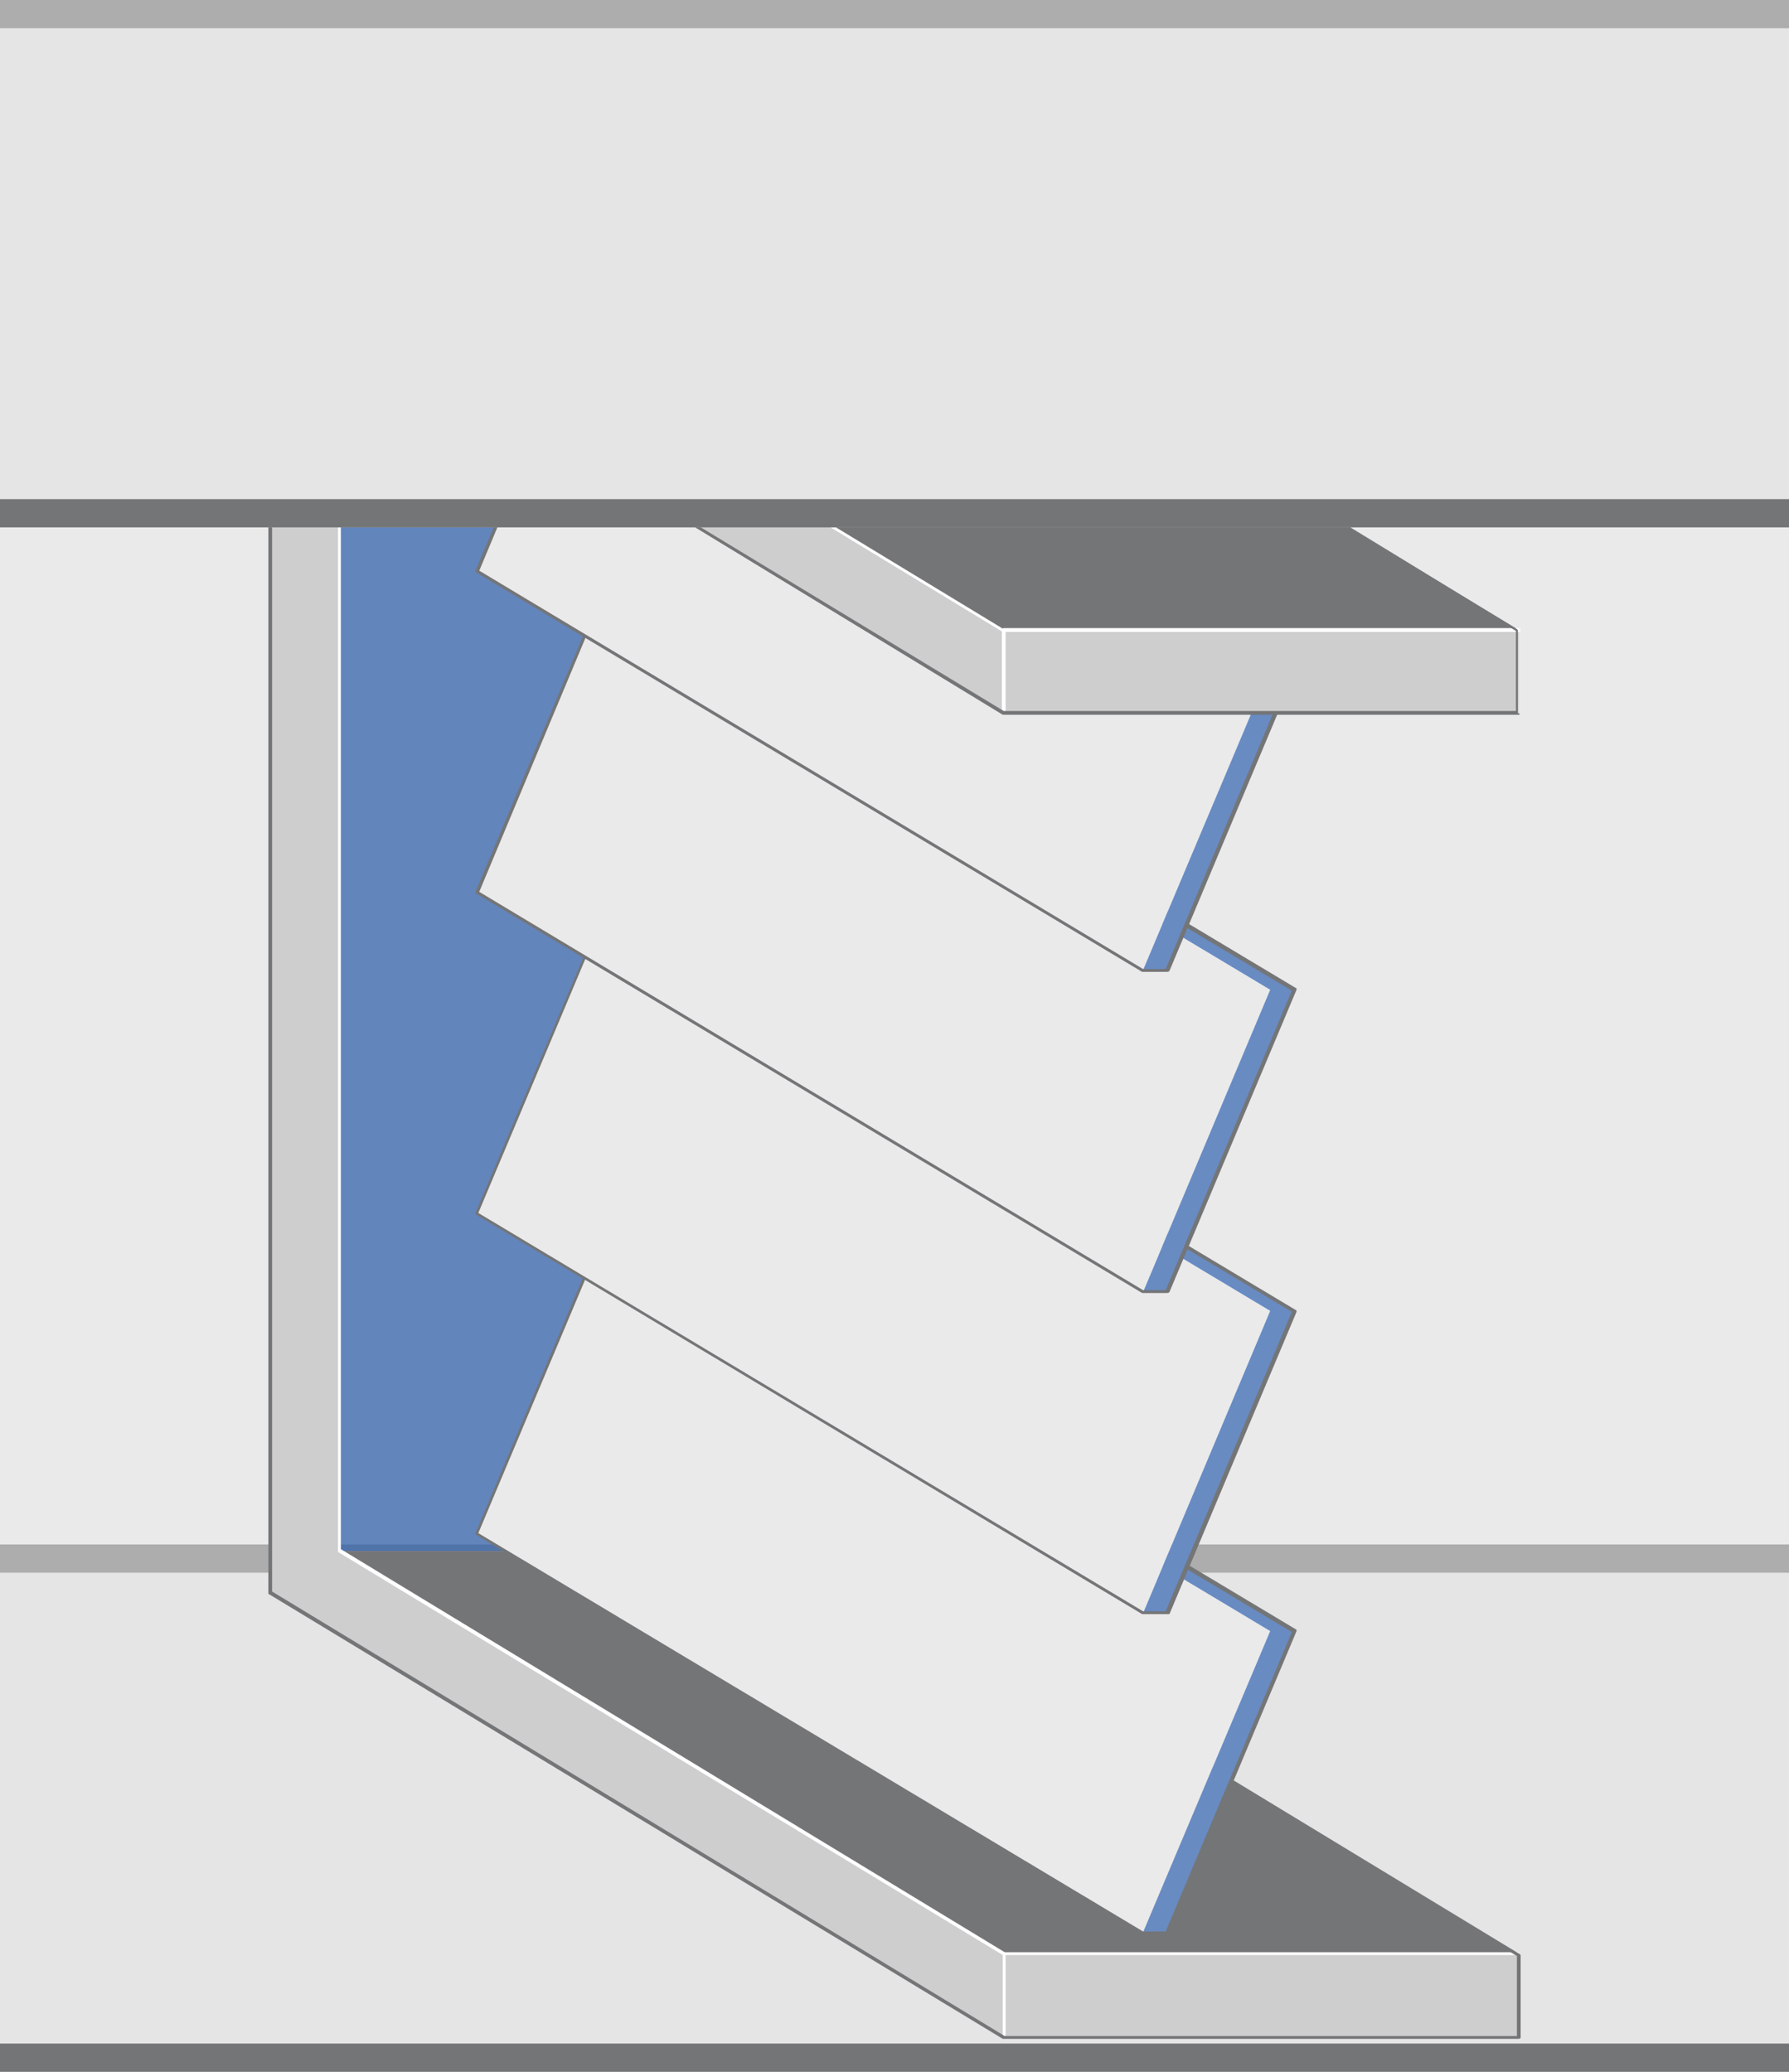 <svg version="1.1" id="图层_1" xmlns="http://www.w3.org/2000/svg" x="0" y="0" width="190" height="220" xml:space="preserve"><style>.st0{fill:#eaeaea}.st1{fill:#e5e5e5}.st2{fill:#adadad}.st3{fill:#747577}.st4{opacity:.7;fill:#295ba9}.st5{fill:#cecece}.st6{fill:#fff}</style><path class="st0" d="M0 0v220h190V0H0z"/><path class="st1" d="M0 164h190v56H0z"/><path class="st2" d="M0 164h190v3H0z"/><path class="st3" d="M0 217h190v3H0z"/><path class="st4" d="M36 54.3h54.7v111.8H36z"/><path class="st5" d="M28.7 54.3H36v114.8h-7.3zM36 164.7h54.7v8.8H36z"/><path class="st3" d="M90.7 164.7H36l70.6 42.8h54.7z"/><path class="st5" d="M106.6 207.5h54.7v8.8h-54.7zm0 0v8.8l-77.9-47.2h14.5z"/><path class="st6" d="M106.8 216.2h-.3v-8.6l-70.6-42.8V54.4h.3v110.1l70.5 42.8.1.2z"/><path class="st6" d="M106.6 207.3h54.7v.3h-54.7z"/><path class="st3" d="M161.3 216.5H106.5l-77.9-47.2c-.1 0-.1-.1-.1-.1V54.3c0-.1.1-.2.2-.2s.2.1.2.2V169l77.8 47.2h54.4v-8.5l-70.5-42.8c-.1 0-.1-.1-.1-.1V66.2c0-.1.1-.2.2-.2s.2.1.2.2v98.5l70.5 42.8.1.1v8.8s-.1.1-.2.1z"/><path class="st0" d="M134.9 173.2l-70.8-42.4-13.5 32.1 70.8 42.3z"/><path class="st6" d="M64.1 130.8l70.8 42.4-13.5 32h2.5l13.5-32-70.8-42.4z"/><path class="st4" d="M64.1 130.8l70.8 42.4-13.5 32h2.5l13.5-32-70.8-42.4z"/><path class="st3" d="M123.9 205.4h-2.6L50.6 163c-.1 0-.1-.1-.1-.2L64 130.7c0-.1.1-.1.2-.1h2.6l70.8 42.4c.1 0 .1.1.1.2l-13.5 32.1c-.1.1-.2.1-.3.1zm-2.5-.3h2.4l13.4-31.8L66.6 131h-2.4l-13.4 31.8 70.6 42.3z"/><path class="st0" d="M134.9 139.2L64.1 96.8l-13.5 32.1 70.8 42.4z"/><path class="st6" d="M64.1 96.8l70.8 42.4-13.5 32.1h2.5l13.5-32.1-70.8-42.4z"/><path class="st4" d="M64.1 96.8l70.8 42.4-13.5 32.1h2.5l13.5-32.1-70.8-42.4z"/><path class="st3" d="M123.9 171.4h-2.6L50.6 129c-.1 0-.1-.1-.1-.2l13.5-32c0-.1.1-.1.2-.1h2.6l70.8 42.4c.1 0 .1.1.1.2l-13.5 32.1h-.3zm-2.5-.3h2.4l13.4-31.8L66.6 97h-2.4l-13.4 31.8 70.6 42.3z"/><path class="st0" d="M134.9 105.1L64.1 62.7 50.6 94.8l70.8 42.4z"/><path class="st6" d="M64.1 62.7l70.8 42.4-13.5 32.1h2.5l13.5-32.1-70.8-42.4z"/><path class="st4" d="M64.1 62.7l70.8 42.4-13.5 32.1h2.5l13.5-32.1-70.8-42.4z"/><path class="st3" d="M123.9 137.3h-2.6L50.6 94.9c-.1 0-.1-.1-.1-.2L64 62.6c0-.1.1-.1.2-.1h2.6l70.8 42.4c.1 0 .1.1.1.2l-13.5 32.1c-.1.1-.2.1-.3.1zm-2.5-.3h2.4l13.4-31.8-70.6-42.3h-2.4L50.9 94.7l70.5 42.3z"/><path class="st0" d="M134.9 71L64.1 28.6l-13.5 32 70.8 42.4z"/><path class="st6" d="M64.1 28.6L134.9 71l-13.5 32h2.5l13.5-32-70.8-42.4z"/><path class="st4" d="M64.1 28.6L134.9 71l-13.5 32h2.5l13.5-32-70.8-42.4z"/><path class="st3" d="M123.9 103.2h-2.6L50.6 60.8c-.1 0-.1-.1-.1-.2L64 28.5c0-.1.1-.1.2-.1h2.6l70.8 42.4c.1 0 .1.1.1.2l-13.5 32.1c-.1.1-.2.1-.3.1zm-2.5-.3h2.4L137.2 71 66.6 28.8h-2.4L50.9 60.6l70.5 42.3z"/><path class="st5" d="M106.6 66.9h54.7v8.8h-54.7z"/><path class="st3" d="M85.8 54.3l20.8 12.6h54.7l-20.9-12.6z"/><path class="st5" d="M71.3 54.3l35.3 21.4v-8.8L85.8 54.3z"/><path class="st6" d="M106.6 75.9c-.1 0-.2-.1-.2-.2v-8.8c0-.1.1-.2.2-.2h54.7c.1 0 .2.1.2.2s-.1.2-.2.2h-54.5v8.6c0 .1-.1.2-.2.2z"/><path transform="rotate(-58.74 96.2 60.619)" class="st6" d="M96 48.4h.3v24.4H96z"/><path class="st3" d="M161.3 75.9H106.5L71.2 54.4c-.1 0-.1-.2-.1-.2 0-.1.2-.1.2-.1l35.3 21.4H161V67l-20.8-12.6c-.1 0-.1-.2-.1-.2 0-.1.2-.1.2-.1l20.8 12.7.1.1v8.8c.3.1.2.2.1.2z"/><g><path class="st1" d="M0 0h190v56H0z"/><path class="st2" d="M0 0h190v3H0z"/><path class="st3" d="M0 53h190v3H0z"/></g></svg>